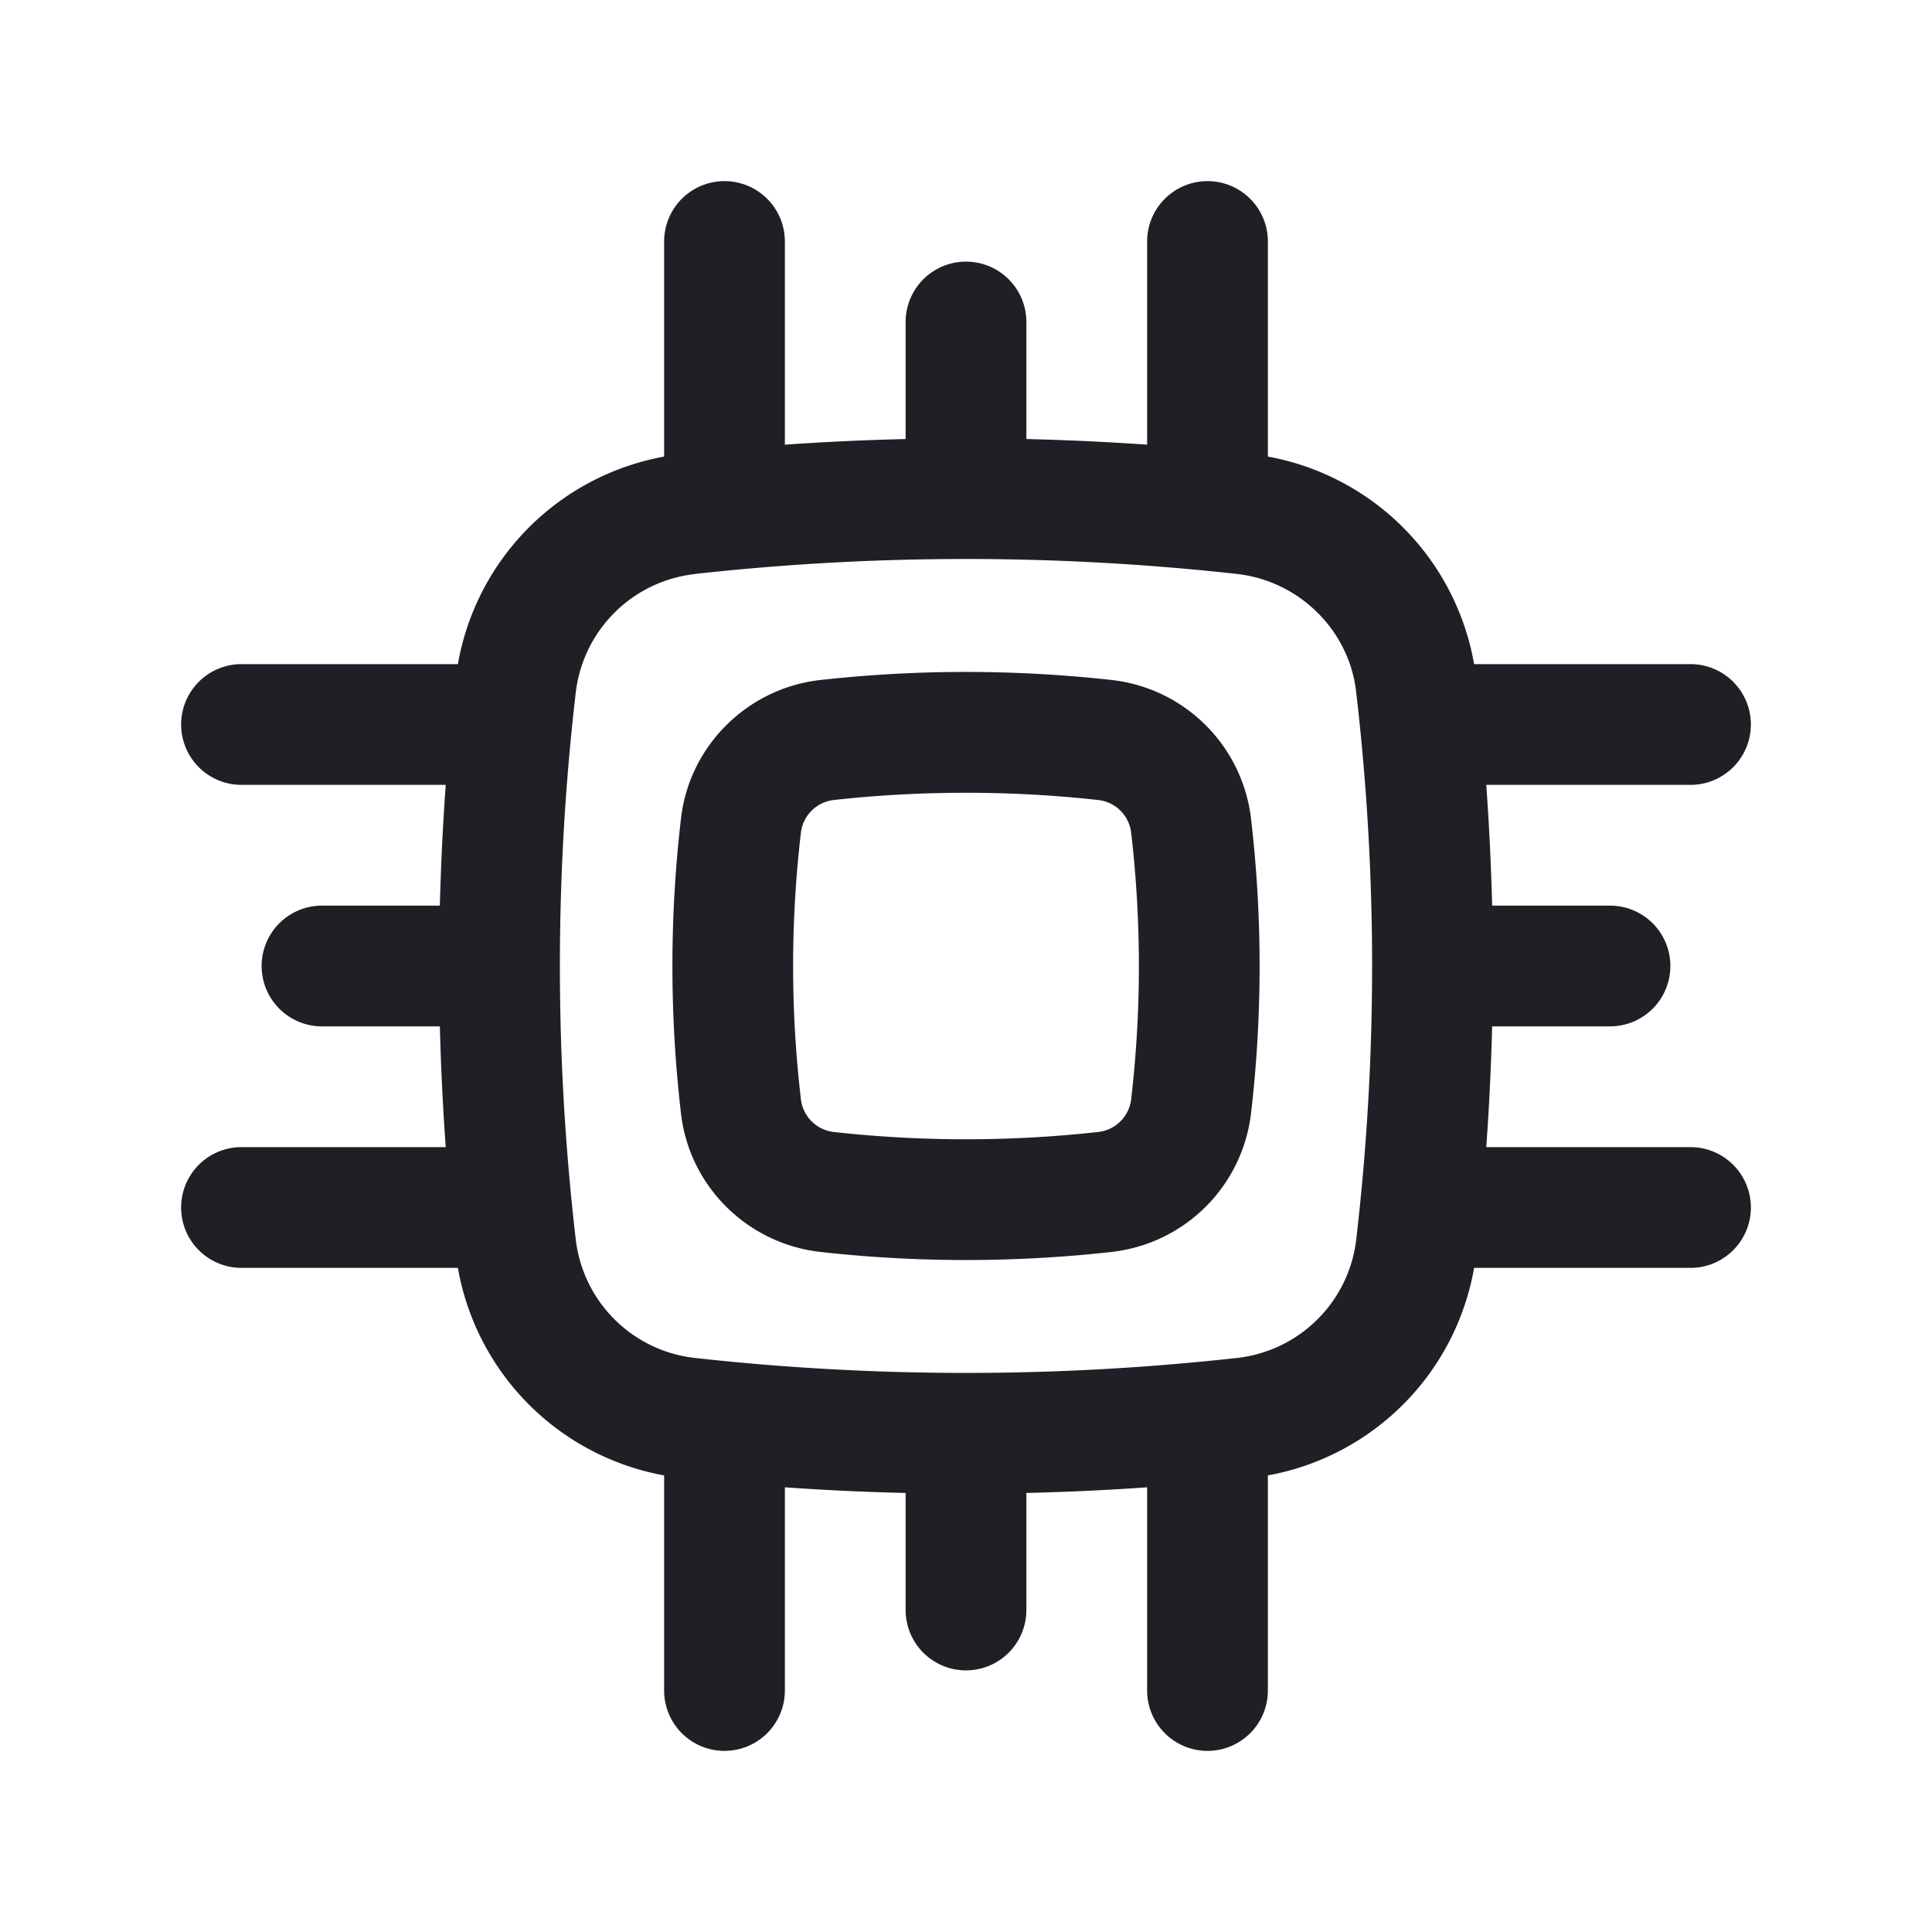 <svg width="24" height="24" fill="none" xmlns="http://www.w3.org/2000/svg"><path fill-rule="evenodd" clip-rule="evenodd" d="M13.808 8.447a16.407 16.407 0 00-3.616 0c-.898.1-1.626.808-1.732 1.717a15.808 15.808 0 000 3.672c.106.91.834 1.616 1.732 1.716 1.192.134 2.424.134 3.616 0a1.963 1.963 0 001.732-1.716c.143-1.22.143-2.452 0-3.672a1.963 1.963 0 00-1.732-1.717zm-3.45 1.491c1.082-.12 2.202-.12 3.284 0a.463.463 0 01.409.4c.129 1.104.129 2.22 0 3.324a.464.464 0 01-.41.4 14.92 14.92 0 01-3.283 0 .464.464 0 01-.408-.4c-.13-1.104-.13-2.22 0-3.324a.463.463 0 01.408-.4z" fill="#1F2025"/><path fill-rule="evenodd" clip-rule="evenodd" d="M15.75 3a.75.75 0 00-1.5 0v2.524a32.03 32.03 0 00-1.5-.07V4a.75.75 0 00-1.5 0v1.454a32.03 32.03 0 00-1.5.07V3a.75.75 0 00-1.5 0v2.672A3.178 3.178 0 005.688 8.25H3a.75.75 0 000 1.5h2.537c-.036.5-.06 1-.073 1.5H4a.75.75 0 000 1.5h1.464c.013.5.037 1 .073 1.5H3a.75.75 0 000 1.5h2.688a3.178 3.178 0 002.562 2.578V21a.75.75 0 001.5 0v-2.524c.498.035.999.059 1.5.07V20a.75.75 0 001.5 0v-1.454a31.975 31.975 0 001.5-.07V21a.75.75 0 001.5 0v-2.672a3.178 3.178 0 002.562-2.578H21a.75.75 0 000-1.5h-2.537c.036-.5.06-1 .073-1.5H20a.75.75 0 000-1.5h-1.464c-.013-.5-.037-1-.073-1.5H21a.75.75 0 000-1.5h-2.688a3.178 3.178 0 00-2.562-2.578V3zM8.633 7.13a30.565 30.565 0 016.734 0c.773.087 1.39.698 1.479 1.459a29.362 29.362 0 010 6.822 1.677 1.677 0 01-1.48 1.458 30.574 30.574 0 01-6.733 0 1.677 1.677 0 01-1.479-1.458 29.365 29.365 0 010-6.822 1.677 1.677 0 011.48-1.458z" fill="#1F2025"/></svg>